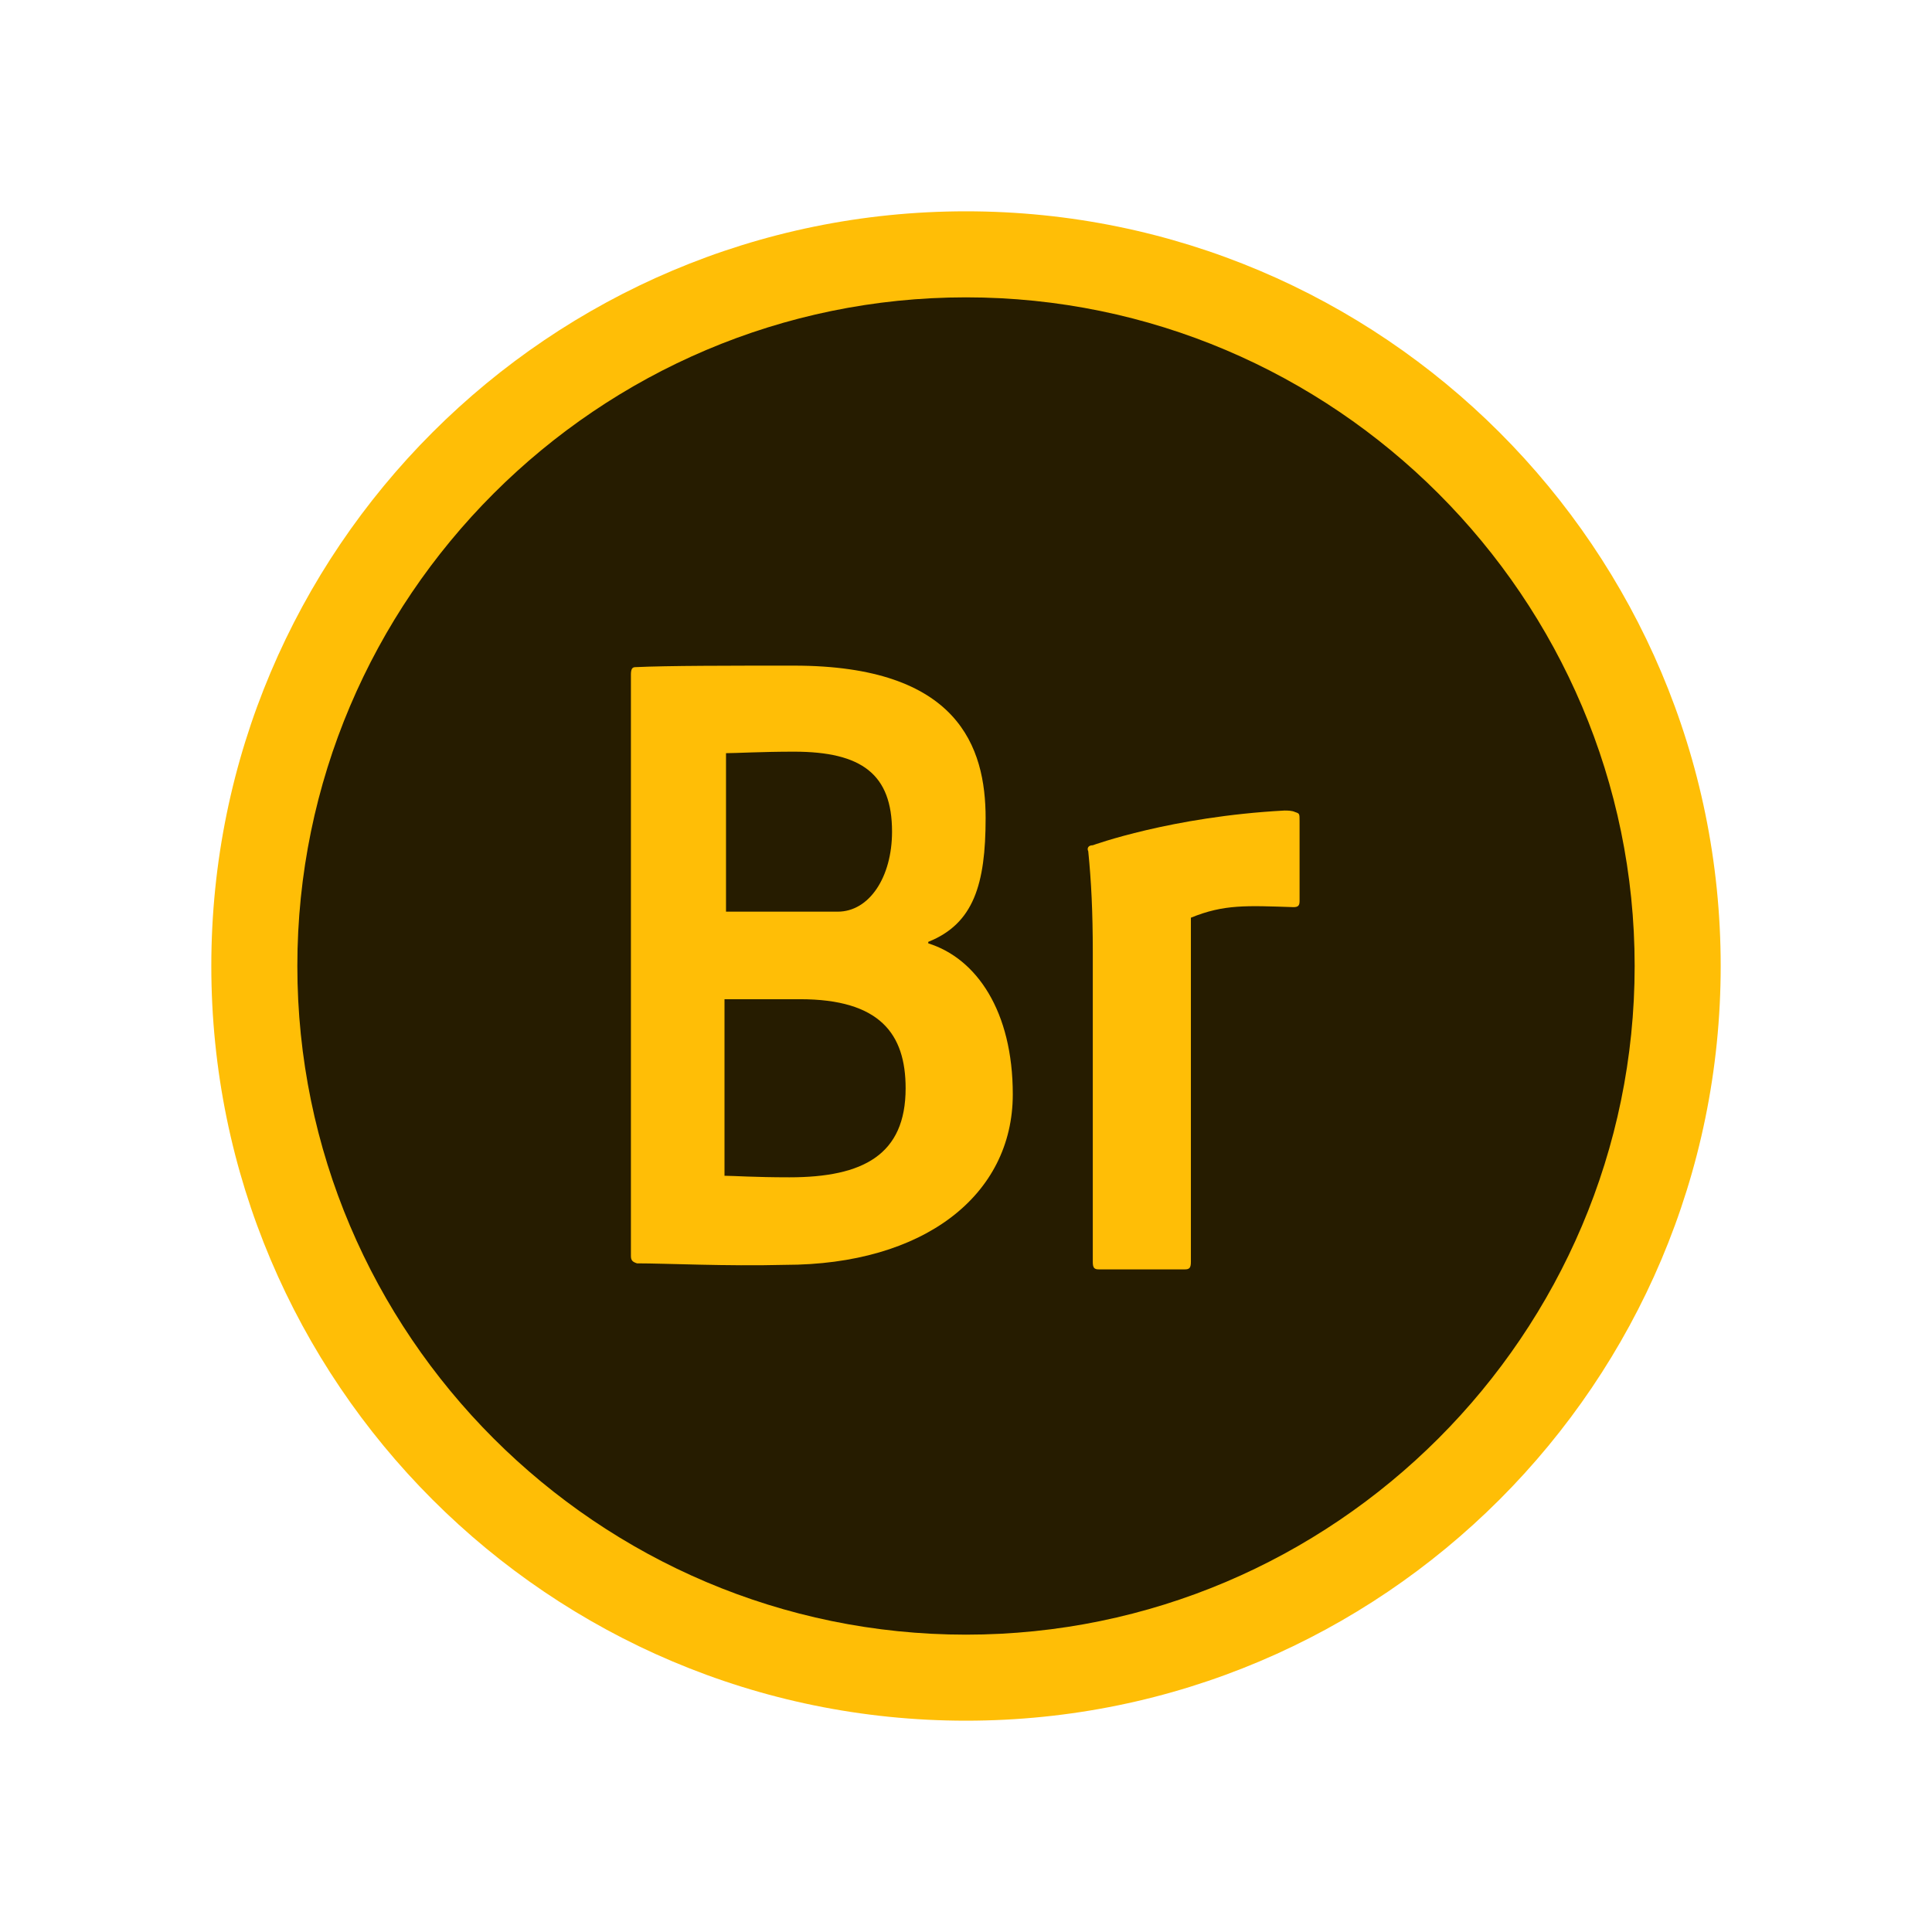 <?xml version="1.0" ?><svg id="Layer_1" style="enable-background:new 0 0 128 128;" version="1.1" viewBox="0 0 128 128" xml:space="preserve" xmlns="http://www.w3.org/2000/svg" xmlns:xlink="http://www.w3.org/1999/xlink"><style type="text/css">
	.st0{fill:#261C00;}
	.st1{fill:#FFBE06;}
</style><g><path class="st0" d="M64,111.2C38,111.2,16.8,90,16.8,64S38,16.8,64,16.8S111.2,38,111.2,64S90,111.2,64,111.2z"/><path class="st1" d="M64,19.7c24.4,0,44.3,19.9,44.3,44.3S88.4,108.3,64,108.3S19.7,88.4,19.7,64S39.6,19.7,64,19.7 M64,14   c-27.6,0-50,22.4-50,50s22.4,50,50,50s50-22.4,50-50S91.6,14,64,14L64,14z"/></g><g><g id="XMLID_8_"><g><path class="st1" d="M41.8,44.7c0-0.4,0.1-0.5,0.3-0.5c2.1-0.1,6.3-0.1,10.5-0.1c10.9,0,12.7,5.4,12.7,10.1     c0,4.4-0.8,7-3.8,8.2v0.1c3.2,1,5.6,4.5,5.6,10c0,6.7-5.9,11.3-15.1,11.3c-3.9,0.1-7.9-0.1-9.8-0.1c-0.3-0.1-0.4-0.2-0.4-0.5     V44.7z M48.1,60.4h7.4c2.1,0,3.6-2.3,3.6-5.3c0-3.8-2-5.3-6.5-5.3c-2.1,0-3.9,0.1-4.5,0.1V60.4z M48.1,77.9     c0.5,0,1.9,0.1,4.2,0.1c4.9,0,7.7-1.5,7.7-5.9c0-3.6-1.7-5.9-7-5.9h-5V77.9z" id="XMLID_41_"/></g></g><g id="XMLID_2_"><g><path class="st1" d="M85.1,53.7c0.2,0,0.5,0,0.7,0.1c0.3,0.1,0.3,0.1,0.3,0.6v5.3c0,0.3-0.1,0.4-0.4,0.4     c-3.1-0.1-4.6-0.2-6.8,0.7v22.8c0,0.4-0.1,0.5-0.4,0.5h-5.7c-0.3,0-0.4-0.1-0.4-0.5V63.1c0-2.7-0.1-4.7-0.3-6.7     C72,56.2,72.1,56,72.4,56C72.4,56,77.6,54.1,85.1,53.7z" id="XMLID_24_"/></g></g></g></svg>